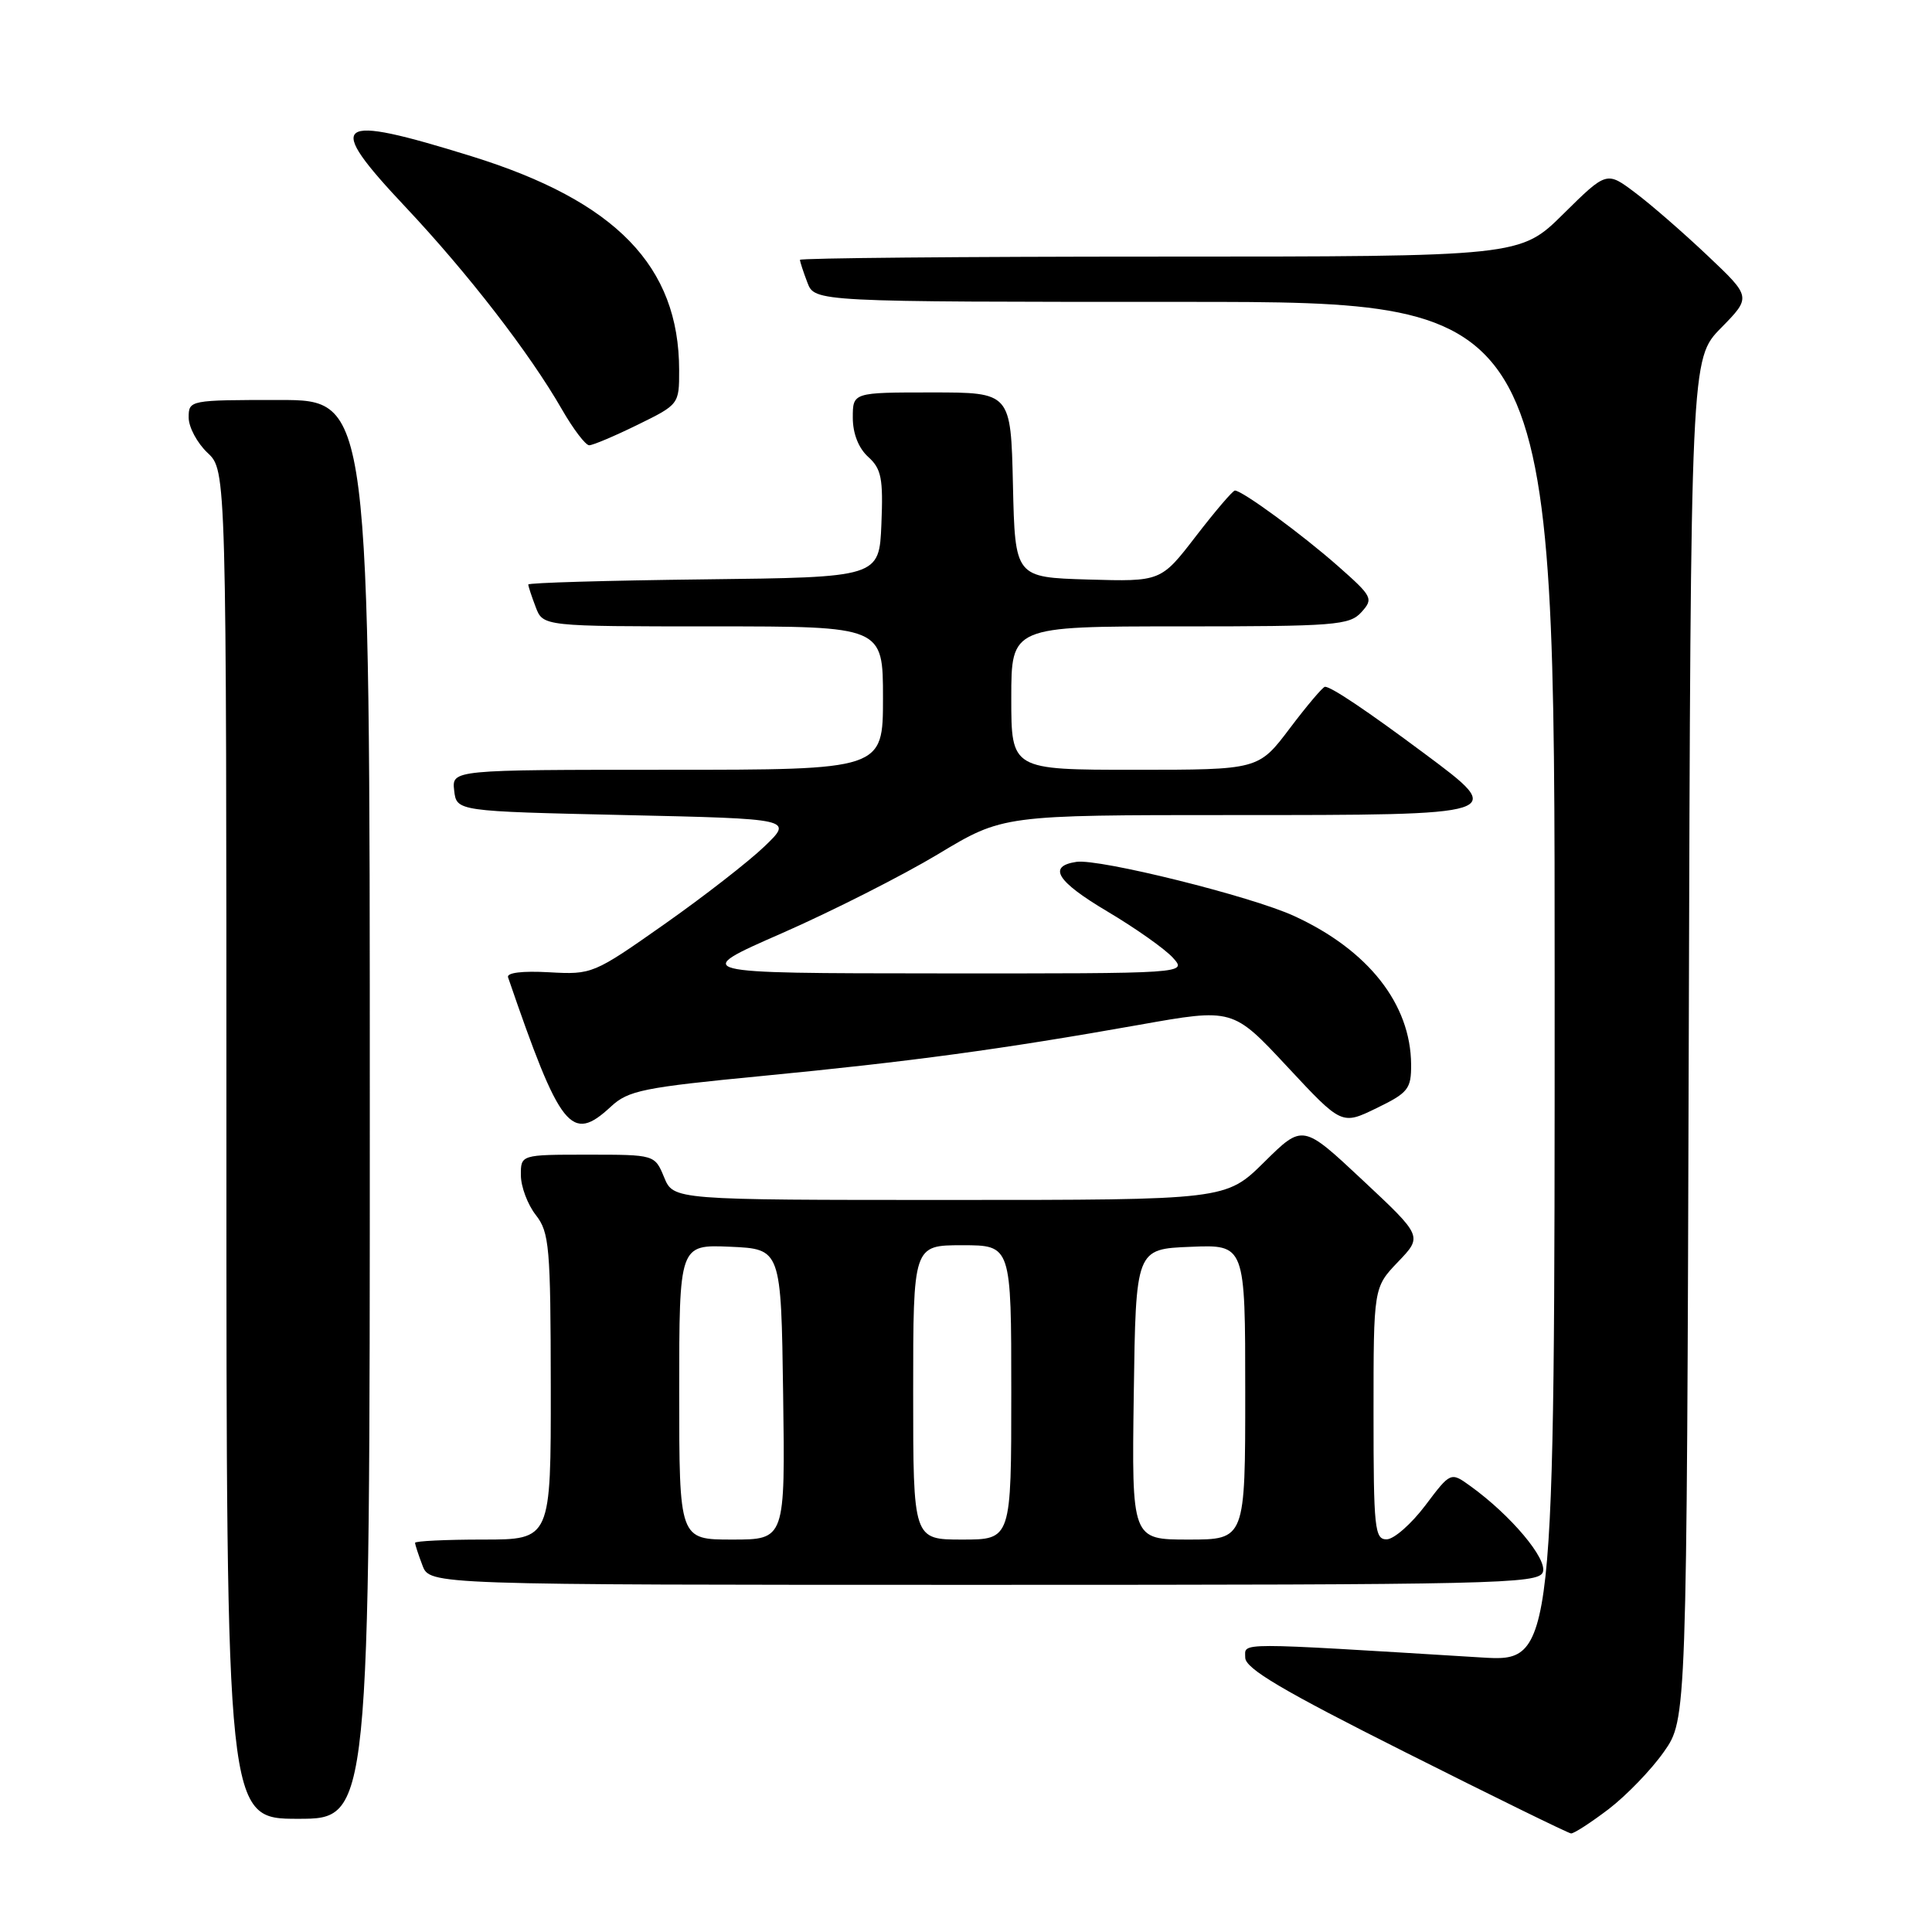 <?xml version="1.0" encoding="UTF-8" standalone="no"?>
<!DOCTYPE svg PUBLIC "-//W3C//DTD SVG 1.1//EN" "http://www.w3.org/Graphics/SVG/1.1/DTD/svg11.dtd" >
<svg xmlns="http://www.w3.org/2000/svg" xmlns:xlink="http://www.w3.org/1999/xlink" version="1.1" viewBox="0 0 256 256">
 <g >
 <path fill="currentColor"
d=" M 213.15 239.72 C 215.51 237.91 218.81 234.50 220.47 232.13 C 223.50 227.83 223.50 227.83 223.77 137.69 C 224.03 47.54 224.03 47.54 228.05 43.45 C 232.06 39.36 232.06 39.36 226.28 33.89 C 223.10 30.88 218.79 27.12 216.69 25.55 C 212.89 22.68 212.89 22.68 207.16 28.34 C 201.44 34.00 201.44 34.00 153.72 34.00 C 127.47 34.00 106.00 34.20 106.00 34.43 C 106.00 34.67 106.44 36.02 106.98 37.43 C 107.95 40.00 107.95 40.00 156.98 40.00 C 206.00 40.00 206.00 40.00 206.00 130.11 C 206.00 220.22 206.00 220.22 196.25 219.62 C 163.22 217.60 165.00 217.60 165.00 219.64 C 165.00 221.09 169.90 223.99 186.25 232.20 C 197.94 238.08 207.80 242.91 208.17 242.94 C 208.54 242.97 210.78 241.52 213.15 239.72 Z  M 49.00 147.00 C 49.00 53.00 49.00 53.00 37.00 53.00 C 25.11 53.00 25.00 53.02 25.00 55.33 C 25.00 56.60 26.13 58.71 27.50 60.00 C 30.00 62.35 30.00 62.35 30.00 151.67 C 30.00 241.00 30.00 241.00 39.50 241.00 C 49.00 241.00 49.00 241.00 49.00 147.00 Z  M 204.43 208.33 C 205.09 206.60 200.21 200.79 194.86 196.93 C 192.22 195.02 192.22 195.02 188.86 199.48 C 187.01 201.93 184.71 203.95 183.75 203.97 C 182.15 204.00 182.00 202.55 182.00 187.30 C 182.00 170.60 182.00 170.60 185.25 167.20 C 188.50 163.81 188.50 163.81 180.56 156.38 C 172.62 148.94 172.62 148.94 167.53 153.97 C 162.44 159.00 162.44 159.00 125.84 159.00 C 89.24 159.00 89.24 159.00 88.00 156.00 C 86.76 153.00 86.76 153.00 77.88 153.00 C 69.00 153.00 69.00 153.00 69.02 155.75 C 69.03 157.26 69.92 159.62 71.00 161.00 C 72.79 163.29 72.96 165.19 72.98 183.75 C 73.00 204.00 73.00 204.00 64.00 204.00 C 59.05 204.00 55.00 204.20 55.00 204.43 C 55.00 204.67 55.44 206.02 55.98 207.43 C 56.95 210.00 56.95 210.00 130.37 210.00 C 198.07 210.00 203.84 209.87 204.43 208.33 Z  M 80.95 146.63 C 83.25 144.49 85.24 144.09 101.00 142.57 C 120.64 140.67 132.75 139.03 150.93 135.80 C 163.35 133.59 163.35 133.59 170.57 141.34 C 177.78 149.08 177.78 149.08 182.39 146.84 C 186.59 144.80 187.00 144.29 186.98 141.05 C 186.93 133.04 181.30 125.89 171.49 121.38 C 165.81 118.76 145.66 113.76 142.64 114.20 C 138.77 114.78 140.01 116.78 146.71 120.76 C 150.45 122.98 154.36 125.74 155.41 126.90 C 157.31 129.00 157.31 129.00 124.40 128.98 C 91.50 128.96 91.50 128.96 103.60 123.66 C 110.25 120.74 119.57 116.02 124.30 113.18 C 132.90 108.00 132.90 108.00 163.33 108.00 C 199.73 108.00 199.71 108.01 188.76 99.86 C 181.11 94.16 176.40 91.00 175.57 91.00 C 175.29 91.00 173.20 93.47 170.91 96.50 C 166.76 102.00 166.76 102.00 150.38 102.00 C 134.00 102.00 134.00 102.00 134.00 92.50 C 134.00 83.00 134.00 83.00 156.35 83.00 C 176.93 83.00 178.82 82.85 180.39 81.12 C 182.01 79.33 181.87 79.05 177.29 75.01 C 172.53 70.81 164.61 65.00 163.63 65.00 C 163.35 65.00 161.03 67.72 158.47 71.04 C 153.83 77.07 153.83 77.07 144.16 76.79 C 134.50 76.50 134.50 76.50 134.22 64.25 C 133.94 52.00 133.94 52.00 123.47 52.00 C 113.00 52.00 113.00 52.00 113.00 55.35 C 113.00 57.44 113.76 59.38 115.04 60.54 C 116.79 62.12 117.04 63.39 116.79 69.44 C 116.50 76.50 116.50 76.50 93.25 76.77 C 80.46 76.92 70.00 77.22 70.00 77.45 C 70.00 77.68 70.44 79.02 70.98 80.43 C 71.95 83.00 71.95 83.00 94.48 83.00 C 117.00 83.00 117.00 83.00 117.00 92.50 C 117.00 102.00 117.00 102.00 88.43 102.00 C 59.87 102.00 59.87 102.00 60.18 104.75 C 60.50 107.50 60.50 107.50 82.80 108.00 C 105.10 108.50 105.10 108.50 101.30 112.15 C 99.21 114.16 93.23 118.81 88.01 122.48 C 78.64 129.07 78.45 129.15 72.75 128.83 C 69.20 128.63 67.11 128.89 67.32 129.50 C 74.26 149.71 75.69 151.51 80.95 146.63 Z  M 84.48 56.29 C 89.97 53.60 90.00 53.56 89.99 49.04 C 89.98 35.27 81.61 26.65 62.50 20.71 C 44.13 15.01 42.91 15.94 53.74 27.44 C 62.02 36.24 70.19 46.81 74.46 54.25 C 75.96 56.86 77.59 59.00 78.07 59.00 C 78.56 59.00 81.44 57.78 84.48 56.29 Z  M 90.00 184.45 C 90.00 164.91 90.00 164.91 96.75 165.20 C 103.50 165.50 103.50 165.50 103.77 184.75 C 104.04 204.00 104.04 204.00 97.02 204.00 C 90.00 204.00 90.00 204.00 90.00 184.45 Z  M 121.00 184.50 C 121.00 165.00 121.00 165.00 127.50 165.00 C 134.00 165.00 134.00 165.00 134.00 184.50 C 134.00 204.00 134.00 204.00 127.50 204.00 C 121.00 204.00 121.00 204.00 121.00 184.50 Z  M 150.23 184.75 C 150.50 165.50 150.50 165.50 157.75 165.21 C 165.00 164.91 165.00 164.91 165.00 184.46 C 165.00 204.00 165.00 204.00 157.48 204.00 C 149.96 204.00 149.96 204.00 150.23 184.75 Z "/>
</g>
</svg>